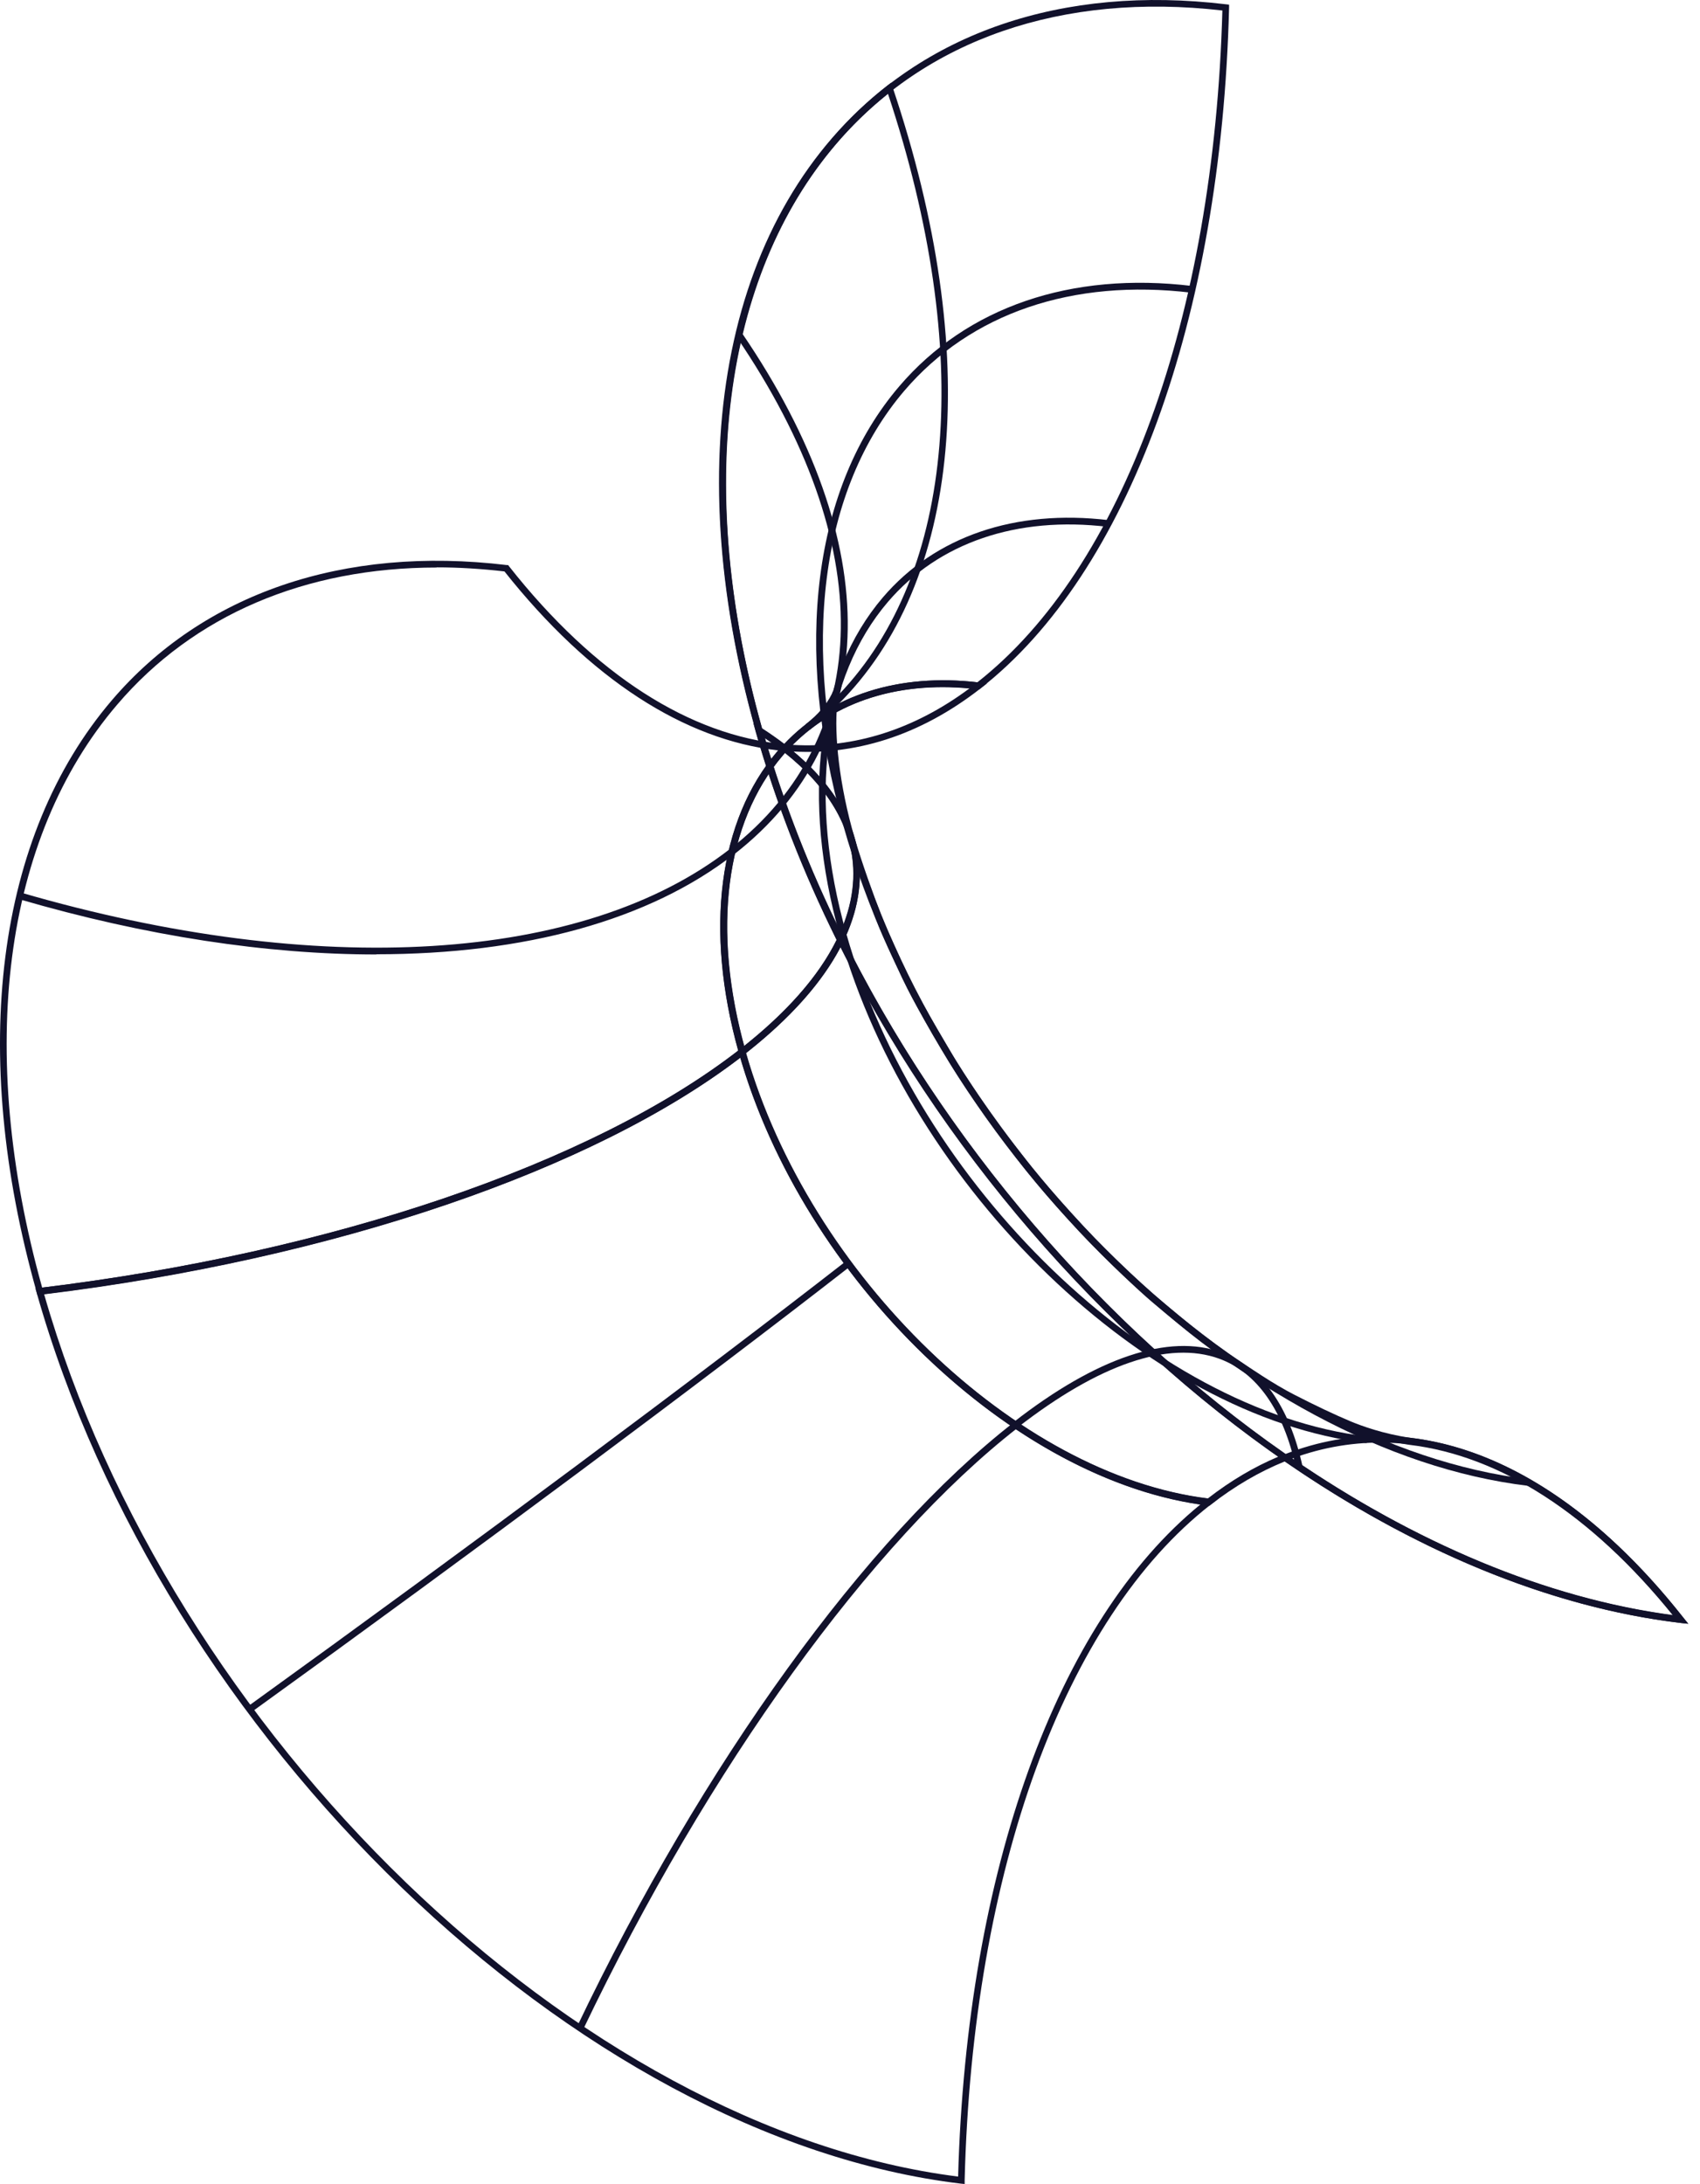 <svg width="109" height="140" viewBox="0 0 109 140" fill="none" xmlns="http://www.w3.org/2000/svg">
<path d="M61.851 140L61.613 139.977C37 137.03 10.405 111.4 2.341 82.834L2.273 82.596L2.522 82.562C21.256 80.306 38.054 74.582 47.443 67.259L47.693 67.066L47.783 67.372C51.838 81.723 65.169 94.589 77.515 96.074L78.036 96.131L77.629 96.448C68.25 103.76 62.349 119.947 61.851 139.762V140ZM2.828 82.959C10.904 111.185 37.102 136.463 61.432 139.524C61.975 119.97 67.763 103.93 76.972 96.437C64.705 94.668 51.6 81.984 47.466 67.803C38.008 75.046 21.369 80.703 2.828 82.97V82.959Z" fill="#11112B"/>
<path d="M37.374 130.115L36.989 129.934C45.065 113.032 55.53 98.557 64.988 91.188L65.249 91.528C55.848 98.851 45.427 113.282 37.374 130.127V130.115Z" fill="#11112B"/>
<path d="M16.114 109.756L15.865 109.405C30.465 98.874 44.815 88.184 54.262 80.828L54.522 81.168C45.076 88.525 30.725 99.214 16.114 109.756Z" fill="#11112B"/>
<path d="M2.397 83.015L2.352 82.834C-2.009 67.406 -0.253 53.577 7.177 44.882C13.022 38.047 22.015 34.963 32.492 36.222H32.583L32.639 36.301C38.155 43.295 44.272 47.149 50.275 47.705C53.254 44.542 57.66 43.136 62.768 43.748L63.289 43.805L62.881 44.123C58.974 47.172 54.749 48.487 50.445 48.147C50.354 48.237 50.275 48.339 50.184 48.441C46.492 52.76 45.631 59.653 47.806 67.361L47.851 67.497L47.738 67.588C38.28 74.956 21.404 80.714 2.601 82.981L2.42 83.004L2.397 83.015ZM28.007 36.38C19.58 36.38 12.41 39.43 7.517 45.165C0.2 53.713 -1.544 67.327 2.703 82.539C21.29 80.272 37.94 74.604 47.33 67.349C45.167 59.562 46.073 52.579 49.833 48.169C49.856 48.147 49.867 48.124 49.89 48.101C43.909 47.433 37.838 43.556 32.345 36.63C30.861 36.46 29.411 36.369 27.995 36.369L28.007 36.38ZM50.83 47.75C54.726 47.977 58.589 46.786 62.168 44.123C57.569 43.692 53.593 44.973 50.83 47.75Z" fill="#11112B"/>
<path d="M24.133 61.183C17.156 61.183 9.363 60.015 1.208 57.635L1.333 57.215C20.429 62.77 37.431 61.727 46.809 54.415L47.069 54.755C41.61 59.006 33.614 61.171 24.133 61.171V61.183Z" fill="#11112B"/>
<path d="M108.255 104.088L107.734 104.032C99.239 103.012 90.507 99.293 82.374 93.682C80.754 94.34 79.169 95.258 77.628 96.46L77.56 96.516H77.47C64.965 95.008 51.464 81.995 47.375 67.497L47.33 67.361L47.443 67.27C50.399 64.958 52.495 62.588 53.639 60.253C51.498 55.934 49.742 51.457 48.451 46.9L48.304 46.356L48.78 46.662C52.767 49.19 54.953 52.296 55.123 55.651C55.19 57.159 54.851 58.7 54.126 60.253C60.718 73.482 70.957 85.237 82.419 93.206C90.767 89.953 99.976 93.614 107.927 103.692L108.255 104.1V104.088ZM82.861 93.49C90.688 98.851 99.081 102.445 107.27 103.533C99.613 94.056 90.846 90.542 82.861 93.49ZM47.84 67.508C51.928 81.768 65.169 94.532 77.447 96.051C78.908 94.918 80.426 94.022 81.966 93.376C70.617 85.43 60.491 73.788 53.899 60.707C52.71 62.985 50.671 65.275 47.84 67.497V67.508ZM49.051 47.319C50.286 51.547 51.917 55.708 53.899 59.732C54.499 58.349 54.783 56.977 54.715 55.64C54.568 52.579 52.619 49.7 49.051 47.308V47.319Z" fill="#11112B"/>
<path d="M87.607 92.503C73.585 90.826 58.43 76.225 53.843 59.959L54.261 59.845C58.815 75.965 73.8 90.429 87.664 92.084L87.618 92.515L87.607 92.503Z" fill="#11112B"/>
<path d="M97.994 95.247C79.746 93.07 60.05 74.072 54.069 52.908L54.488 52.794C60.423 73.811 79.962 92.662 98.05 94.827L98.005 95.258L97.994 95.247Z" fill="#11112B"/>
<path d="M83.099 94.113C82.295 90.406 80.596 87.98 78.172 87.096C74.933 85.917 70.47 87.448 65.248 91.506L64.988 91.166C70.323 87.005 74.944 85.464 78.319 86.688C80.879 87.618 82.68 90.157 83.518 94.011L83.099 94.102V94.113Z" fill="#11112B"/>
<path d="M47.466 67.791L47.375 67.485C45.167 59.641 46.061 52.602 49.844 48.169C49.89 48.113 49.946 48.056 49.992 47.999C49.55 47.659 49.063 47.331 48.565 47.002L48.497 46.956L48.474 46.877C44.124 31.449 45.88 17.62 53.31 8.925C59.144 2.09 68.137 -0.982 78.614 0.276L78.806 0.299V0.491C78.297 20.431 72.328 36.754 62.859 44.134L62.791 44.191H62.7C57.762 43.59 53.503 44.927 50.615 47.954C53.435 50.221 54.987 52.84 55.123 55.64C55.315 59.539 52.744 63.677 47.704 67.61L47.455 67.803L47.466 67.791ZM50.331 48.26C50.275 48.317 50.23 48.385 50.173 48.441C46.537 52.704 45.642 59.471 47.704 67.055C52.461 63.28 54.873 59.335 54.703 55.651C54.579 52.976 53.072 50.459 50.331 48.271V48.26ZM48.859 46.684C49.357 47.002 49.833 47.342 50.286 47.682C53.254 44.553 57.614 43.159 62.666 43.737C71.977 36.426 77.832 20.352 78.376 0.673C68.126 -0.506 59.336 2.52 53.627 9.209C46.31 17.778 44.578 31.438 48.859 46.684Z" fill="#11112B"/>
<path d="M53.843 59.959C51.362 51.162 52.37 43.261 56.606 38.296C59.948 34.385 65.09 32.628 71.082 33.342L71.037 33.773C65.203 33.07 60.186 34.782 56.935 38.579C52.789 43.431 51.815 51.185 54.262 59.845L53.843 59.959Z" fill="#11112B"/>
<path d="M54.069 52.908C50.841 41.47 52.144 31.211 57.66 24.761C61.998 19.683 68.669 17.393 76.451 18.334L76.405 18.765C68.771 17.846 62.236 20.079 57.988 25.044C52.574 31.381 51.294 41.504 54.488 52.794L54.069 52.908Z" fill="#11112B"/>
<path d="M47.069 54.767L46.809 54.427C56.131 47.16 56.289 34.884 47.228 21.598L47.579 21.36C56.788 34.85 56.606 47.342 47.069 54.767Z" fill="#11112B"/>
<path d="M108.255 104.088L107.734 104.032C83.122 101.084 56.527 75.454 48.462 46.888C43.411 29.012 46.571 13.527 56.901 5.479L57.139 5.298L57.229 5.581C63.017 22.777 61.658 37.355 53.673 45.222C53.492 47.025 53.786 50.278 54.805 53.746C55.258 55.3 55.983 57.317 56.516 58.689C56.799 59.414 57.207 60.31 57.569 61.103C57.694 61.376 57.818 61.636 57.931 61.886C58.724 63.631 59.529 65.003 61.148 67.746C61.16 67.769 62.655 70.274 65.067 73.414C65.985 74.604 67.015 75.953 69.485 78.617C71.161 80.419 73.37 82.471 74.14 83.117C76.541 85.135 77.742 86.144 80.89 88.173C81.581 88.626 82.419 89.114 82.997 89.409C84.334 90.096 85.531 90.663 86.588 91.109C87.267 91.392 88.683 91.914 90.405 92.163C96.487 92.889 102.535 96.868 107.904 103.658L108.233 104.066L108.255 104.088ZM56.935 6.012C46.933 14.004 43.92 29.216 48.882 46.775C56.844 74.978 82.952 100.314 107.259 103.544C102.048 97.094 96.215 93.32 90.371 92.617C88.593 92.356 87.143 91.823 86.44 91.528C85.368 91.083 84.16 90.512 82.816 89.817C82.091 89.443 81.208 88.899 80.664 88.558C77.504 86.518 76.292 85.498 73.879 83.469C73.109 82.823 70.878 80.748 69.19 78.934C66.71 76.259 65.668 74.899 64.75 73.697C62.303 70.512 60.808 68.007 60.797 67.984C59.166 65.23 58.351 63.847 57.558 62.078C57.444 61.84 57.331 61.568 57.195 61.296C56.822 60.503 56.414 59.596 56.131 58.859C55.598 57.476 54.873 55.436 54.409 53.883C53.458 50.663 53.129 47.591 53.22 45.675C52.812 46.05 52.382 46.412 51.94 46.764L51.668 46.424C52.098 46.061 52.37 45.834 52.71 45.426C53.152 44.882 53.333 44.508 53.401 44.327L53.809 44.463C53.809 44.463 53.809 44.485 53.809 44.497C61.25 36.698 62.451 22.607 56.935 6.012Z" fill="#11112B"/>
</svg>
